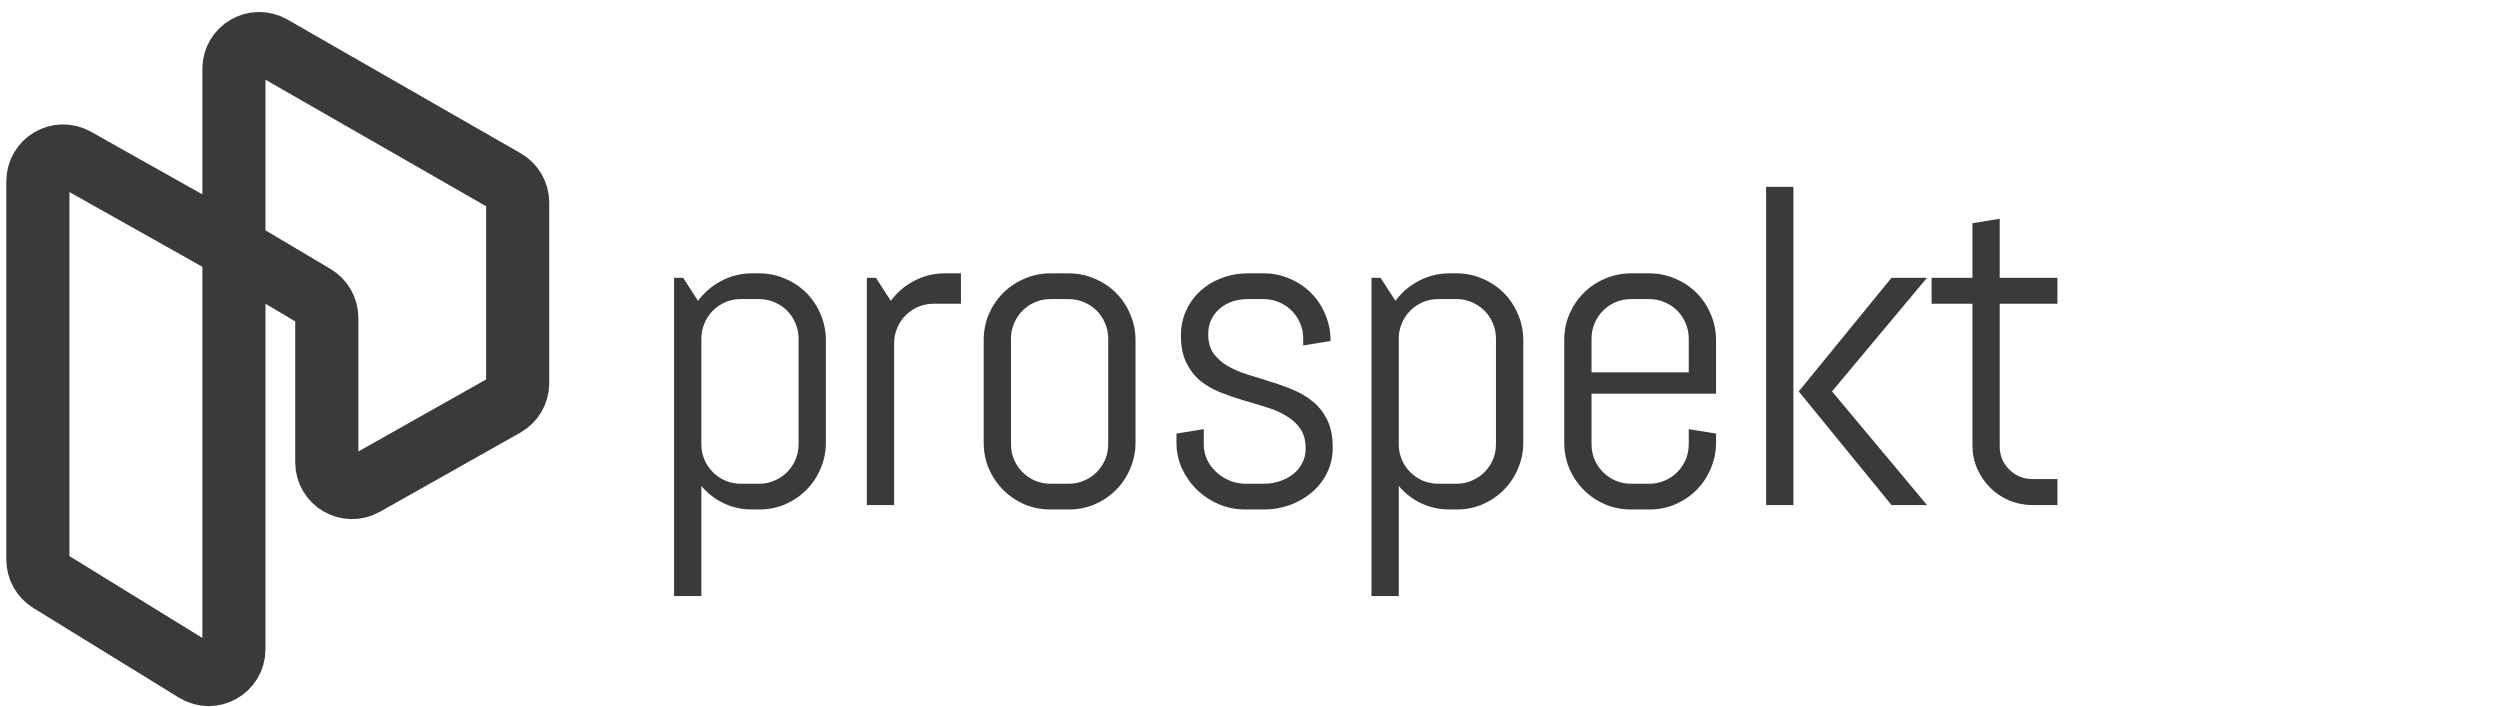 <svg width="198" height="56" viewBox="0 0 198 56" fill="none" xmlns="http://www.w3.org/2000/svg">
<path d="M18.527 19.667V51.42C18.527 52.985 16.811 53.943 15.478 53.123L3.951 46.025C3.36 45.661 3 45.016 3 44.322V14.356C3 12.827 4.647 11.863 5.98 12.613L18.527 19.667ZM18.527 19.667L24.902 23.45C25.509 23.811 25.882 24.464 25.882 25.17V36.612C25.882 38.143 27.531 39.106 28.864 38.354L39.982 32.087C40.611 31.733 41 31.067 41 30.345V16.045C41 15.328 40.617 14.666 39.995 14.31L21.522 3.717C20.188 2.953 18.527 3.915 18.527 5.452V19.667Z" stroke="#3A3A3A" stroke-width="5"/>
<path d="M65.409 35.06C65.409 35.787 65.268 36.473 64.987 37.117C64.718 37.762 64.343 38.324 63.862 38.805C63.382 39.285 62.819 39.666 62.175 39.947C61.53 40.217 60.844 40.352 60.118 40.352H59.573C58.764 40.352 58.014 40.188 57.323 39.859C56.632 39.531 56.04 39.074 55.548 38.488V47.207H53.386V22H54.106L55.284 23.828C55.776 23.16 56.391 22.633 57.13 22.246C57.88 21.848 58.694 21.648 59.573 21.648H60.118C60.844 21.648 61.53 21.789 62.175 22.07C62.819 22.34 63.382 22.715 63.862 23.195C64.343 23.676 64.718 24.238 64.987 24.883C65.268 25.527 65.409 26.213 65.409 26.939V35.06ZM63.247 26.816C63.247 26.383 63.165 25.979 63.001 25.604C62.837 25.217 62.614 24.883 62.333 24.602C62.051 24.32 61.718 24.098 61.331 23.934C60.956 23.77 60.551 23.688 60.118 23.688H58.676C58.243 23.688 57.833 23.77 57.446 23.934C57.071 24.098 56.743 24.32 56.462 24.602C56.18 24.883 55.958 25.217 55.794 25.604C55.63 25.979 55.548 26.383 55.548 26.816V35.184C55.548 35.617 55.63 36.027 55.794 36.414C55.958 36.789 56.18 37.117 56.462 37.398C56.743 37.68 57.071 37.902 57.446 38.066C57.833 38.23 58.243 38.312 58.676 38.312H60.118C60.551 38.312 60.956 38.23 61.331 38.066C61.718 37.902 62.051 37.68 62.333 37.398C62.614 37.117 62.837 36.789 63.001 36.414C63.165 36.027 63.247 35.617 63.247 35.184V26.816ZM73.944 24.057C73.51 24.057 73.1 24.139 72.714 24.303C72.339 24.467 72.01 24.689 71.729 24.971C71.448 25.252 71.225 25.586 71.061 25.973C70.897 26.348 70.815 26.752 70.815 27.186V40H68.653V22H69.374L70.552 23.828C71.044 23.16 71.659 22.633 72.397 22.246C73.147 21.848 73.962 21.648 74.841 21.648H76.106V24.057H73.944ZM89.933 35.06C89.933 35.787 89.792 36.473 89.511 37.117C89.241 37.762 88.866 38.324 88.386 38.805C87.905 39.285 87.343 39.666 86.698 39.947C86.054 40.217 85.368 40.352 84.641 40.352H83.2C82.474 40.352 81.788 40.217 81.143 39.947C80.499 39.666 79.936 39.285 79.456 38.805C78.975 38.324 78.595 37.762 78.313 37.117C78.044 36.473 77.909 35.787 77.909 35.06V26.939C77.909 26.213 78.044 25.527 78.313 24.883C78.595 24.238 78.975 23.676 79.456 23.195C79.936 22.715 80.499 22.34 81.143 22.07C81.788 21.789 82.474 21.648 83.2 21.648H84.641C85.368 21.648 86.054 21.789 86.698 22.07C87.343 22.34 87.905 22.715 88.386 23.195C88.866 23.676 89.241 24.238 89.511 24.883C89.792 25.527 89.933 26.213 89.933 26.939V35.06ZM87.77 26.816C87.77 26.383 87.688 25.979 87.524 25.604C87.36 25.217 87.138 24.883 86.856 24.602C86.575 24.32 86.241 24.098 85.854 23.934C85.479 23.77 85.075 23.688 84.641 23.688H83.2C82.766 23.688 82.356 23.77 81.97 23.934C81.595 24.098 81.266 24.32 80.985 24.602C80.704 24.883 80.481 25.217 80.317 25.604C80.153 25.979 80.071 26.383 80.071 26.816V35.184C80.071 35.617 80.153 36.027 80.317 36.414C80.481 36.789 80.704 37.117 80.985 37.398C81.266 37.68 81.595 37.902 81.97 38.066C82.356 38.23 82.766 38.312 83.2 38.312H84.641C85.075 38.312 85.479 38.23 85.854 38.066C86.241 37.902 86.575 37.68 86.856 37.398C87.138 37.117 87.36 36.789 87.524 36.414C87.688 36.027 87.77 35.617 87.77 35.184V26.816ZM105.552 35.43C105.552 36.156 105.405 36.824 105.112 37.434C104.819 38.031 104.421 38.547 103.917 38.98C103.413 39.414 102.827 39.754 102.159 40C101.503 40.234 100.811 40.352 100.085 40.352H98.644C97.917 40.352 97.22 40.217 96.552 39.947C95.895 39.666 95.315 39.285 94.811 38.805C94.319 38.324 93.921 37.762 93.616 37.117C93.323 36.473 93.177 35.787 93.177 35.06V34.34L95.339 33.988V35.184C95.339 35.617 95.427 36.027 95.603 36.414C95.79 36.789 96.036 37.117 96.341 37.398C96.645 37.68 96.997 37.902 97.395 38.066C97.794 38.23 98.21 38.312 98.644 38.312H100.085C100.519 38.312 100.935 38.248 101.333 38.119C101.731 37.99 102.083 37.809 102.388 37.574C102.704 37.328 102.95 37.035 103.126 36.695C103.313 36.355 103.407 35.969 103.407 35.535C103.407 34.891 103.267 34.363 102.985 33.953C102.704 33.543 102.329 33.203 101.86 32.934C101.403 32.652 100.876 32.424 100.278 32.248C99.692 32.06 99.089 31.879 98.468 31.703C97.847 31.516 97.237 31.305 96.64 31.07C96.054 30.836 95.526 30.531 95.058 30.156C94.6 29.77 94.231 29.289 93.95 28.715C93.669 28.141 93.528 27.426 93.528 26.57C93.528 25.844 93.669 25.182 93.95 24.584C94.231 23.975 94.612 23.453 95.093 23.02C95.573 22.586 96.13 22.252 96.763 22.018C97.407 21.771 98.093 21.648 98.819 21.648H100.085C100.811 21.648 101.497 21.789 102.142 22.07C102.786 22.34 103.349 22.715 103.829 23.195C104.31 23.676 104.685 24.238 104.954 24.883C105.235 25.527 105.376 26.213 105.376 26.939V27.01L103.214 27.361V26.816C103.214 26.383 103.132 25.979 102.968 25.604C102.804 25.217 102.581 24.883 102.3 24.602C102.019 24.32 101.685 24.098 101.298 23.934C100.923 23.77 100.519 23.688 100.085 23.688H98.819C98.386 23.688 97.975 23.752 97.589 23.881C97.214 24.01 96.886 24.197 96.605 24.443C96.323 24.678 96.1 24.965 95.936 25.305C95.772 25.645 95.69 26.031 95.69 26.465C95.69 27.086 95.831 27.596 96.112 27.994C96.394 28.381 96.763 28.709 97.22 28.979C97.688 29.248 98.216 29.477 98.802 29.664C99.399 29.84 100.003 30.027 100.612 30.227C101.233 30.414 101.837 30.631 102.423 30.877C103.02 31.123 103.548 31.439 104.005 31.826C104.474 32.213 104.849 32.699 105.13 33.285C105.411 33.859 105.552 34.574 105.552 35.43ZM120.644 35.06C120.644 35.787 120.503 36.473 120.222 37.117C119.952 37.762 119.577 38.324 119.097 38.805C118.616 39.285 118.054 39.666 117.409 39.947C116.765 40.217 116.079 40.352 115.353 40.352H114.808C113.999 40.352 113.249 40.188 112.558 39.859C111.866 39.531 111.274 39.074 110.782 38.488V47.207H108.62V22H109.341L110.519 23.828C111.011 23.16 111.626 22.633 112.364 22.246C113.114 21.848 113.929 21.648 114.808 21.648H115.353C116.079 21.648 116.765 21.789 117.409 22.07C118.054 22.34 118.616 22.715 119.097 23.195C119.577 23.676 119.952 24.238 120.222 24.883C120.503 25.527 120.644 26.213 120.644 26.939V35.06ZM118.481 26.816C118.481 26.383 118.399 25.979 118.235 25.604C118.071 25.217 117.849 24.883 117.567 24.602C117.286 24.32 116.952 24.098 116.565 23.934C116.19 23.77 115.786 23.688 115.353 23.688H113.911C113.478 23.688 113.067 23.77 112.681 23.934C112.306 24.098 111.978 24.32 111.696 24.602C111.415 24.883 111.192 25.217 111.028 25.604C110.864 25.979 110.782 26.383 110.782 26.816V35.184C110.782 35.617 110.864 36.027 111.028 36.414C111.192 36.789 111.415 37.117 111.696 37.398C111.978 37.68 112.306 37.902 112.681 38.066C113.067 38.23 113.478 38.312 113.911 38.312H115.353C115.786 38.312 116.19 38.23 116.565 38.066C116.952 37.902 117.286 37.68 117.567 37.398C117.849 37.117 118.071 36.789 118.235 36.414C118.399 36.027 118.481 35.617 118.481 35.184V26.816ZM135.911 35.06C135.911 35.787 135.771 36.473 135.489 37.117C135.22 37.762 134.845 38.324 134.364 38.805C133.884 39.285 133.321 39.666 132.677 39.947C132.032 40.217 131.347 40.352 130.62 40.352H129.179C128.452 40.352 127.767 40.217 127.122 39.947C126.478 39.666 125.915 39.285 125.435 38.805C124.954 38.324 124.573 37.762 124.292 37.117C124.023 36.473 123.888 35.787 123.888 35.06V26.939C123.888 26.213 124.023 25.527 124.292 24.883C124.573 24.238 124.954 23.676 125.435 23.195C125.915 22.715 126.478 22.34 127.122 22.07C127.767 21.789 128.452 21.648 129.179 21.648H130.62C131.347 21.648 132.032 21.789 132.677 22.07C133.321 22.34 133.884 22.715 134.364 23.195C134.845 23.676 135.22 24.238 135.489 24.883C135.771 25.527 135.911 26.213 135.911 26.939V31.176H126.05V35.184C126.05 35.617 126.132 36.027 126.296 36.414C126.46 36.789 126.683 37.117 126.964 37.398C127.245 37.68 127.573 37.902 127.948 38.066C128.335 38.23 128.745 38.312 129.179 38.312H130.62C131.054 38.312 131.458 38.23 131.833 38.066C132.22 37.902 132.554 37.68 132.835 37.398C133.116 37.117 133.339 36.789 133.503 36.414C133.667 36.027 133.749 35.617 133.749 35.184V33.988L135.911 34.34V35.06ZM133.749 26.816C133.749 26.383 133.667 25.979 133.503 25.604C133.339 25.217 133.116 24.883 132.835 24.602C132.554 24.32 132.22 24.098 131.833 23.934C131.458 23.77 131.054 23.688 130.62 23.688H129.179C128.745 23.688 128.335 23.77 127.948 23.934C127.573 24.098 127.245 24.32 126.964 24.602C126.683 24.883 126.46 25.217 126.296 25.604C126.132 25.979 126.05 26.383 126.05 26.816V29.488H133.749V26.816ZM149.808 40L142.46 31L149.808 22H152.62L145.097 31L152.62 40H149.808ZM139.876 40V14.793H142.038V40H139.876ZM160.98 40C160.324 40 159.702 39.877 159.116 39.631C158.542 39.385 158.038 39.045 157.605 38.611C157.183 38.178 156.843 37.674 156.585 37.1C156.339 36.525 156.216 35.91 156.216 35.254V24.057H152.982V22H156.216V17.676L158.378 17.324V22H162.949V24.057H158.378V35.359C158.378 35.723 158.443 36.062 158.572 36.379C158.712 36.684 158.9 36.953 159.134 37.188C159.368 37.422 159.644 37.609 159.96 37.75C160.277 37.879 160.616 37.943 160.98 37.943H162.949V40H160.98Z" fill="#3A3A3A"/>
</svg>
